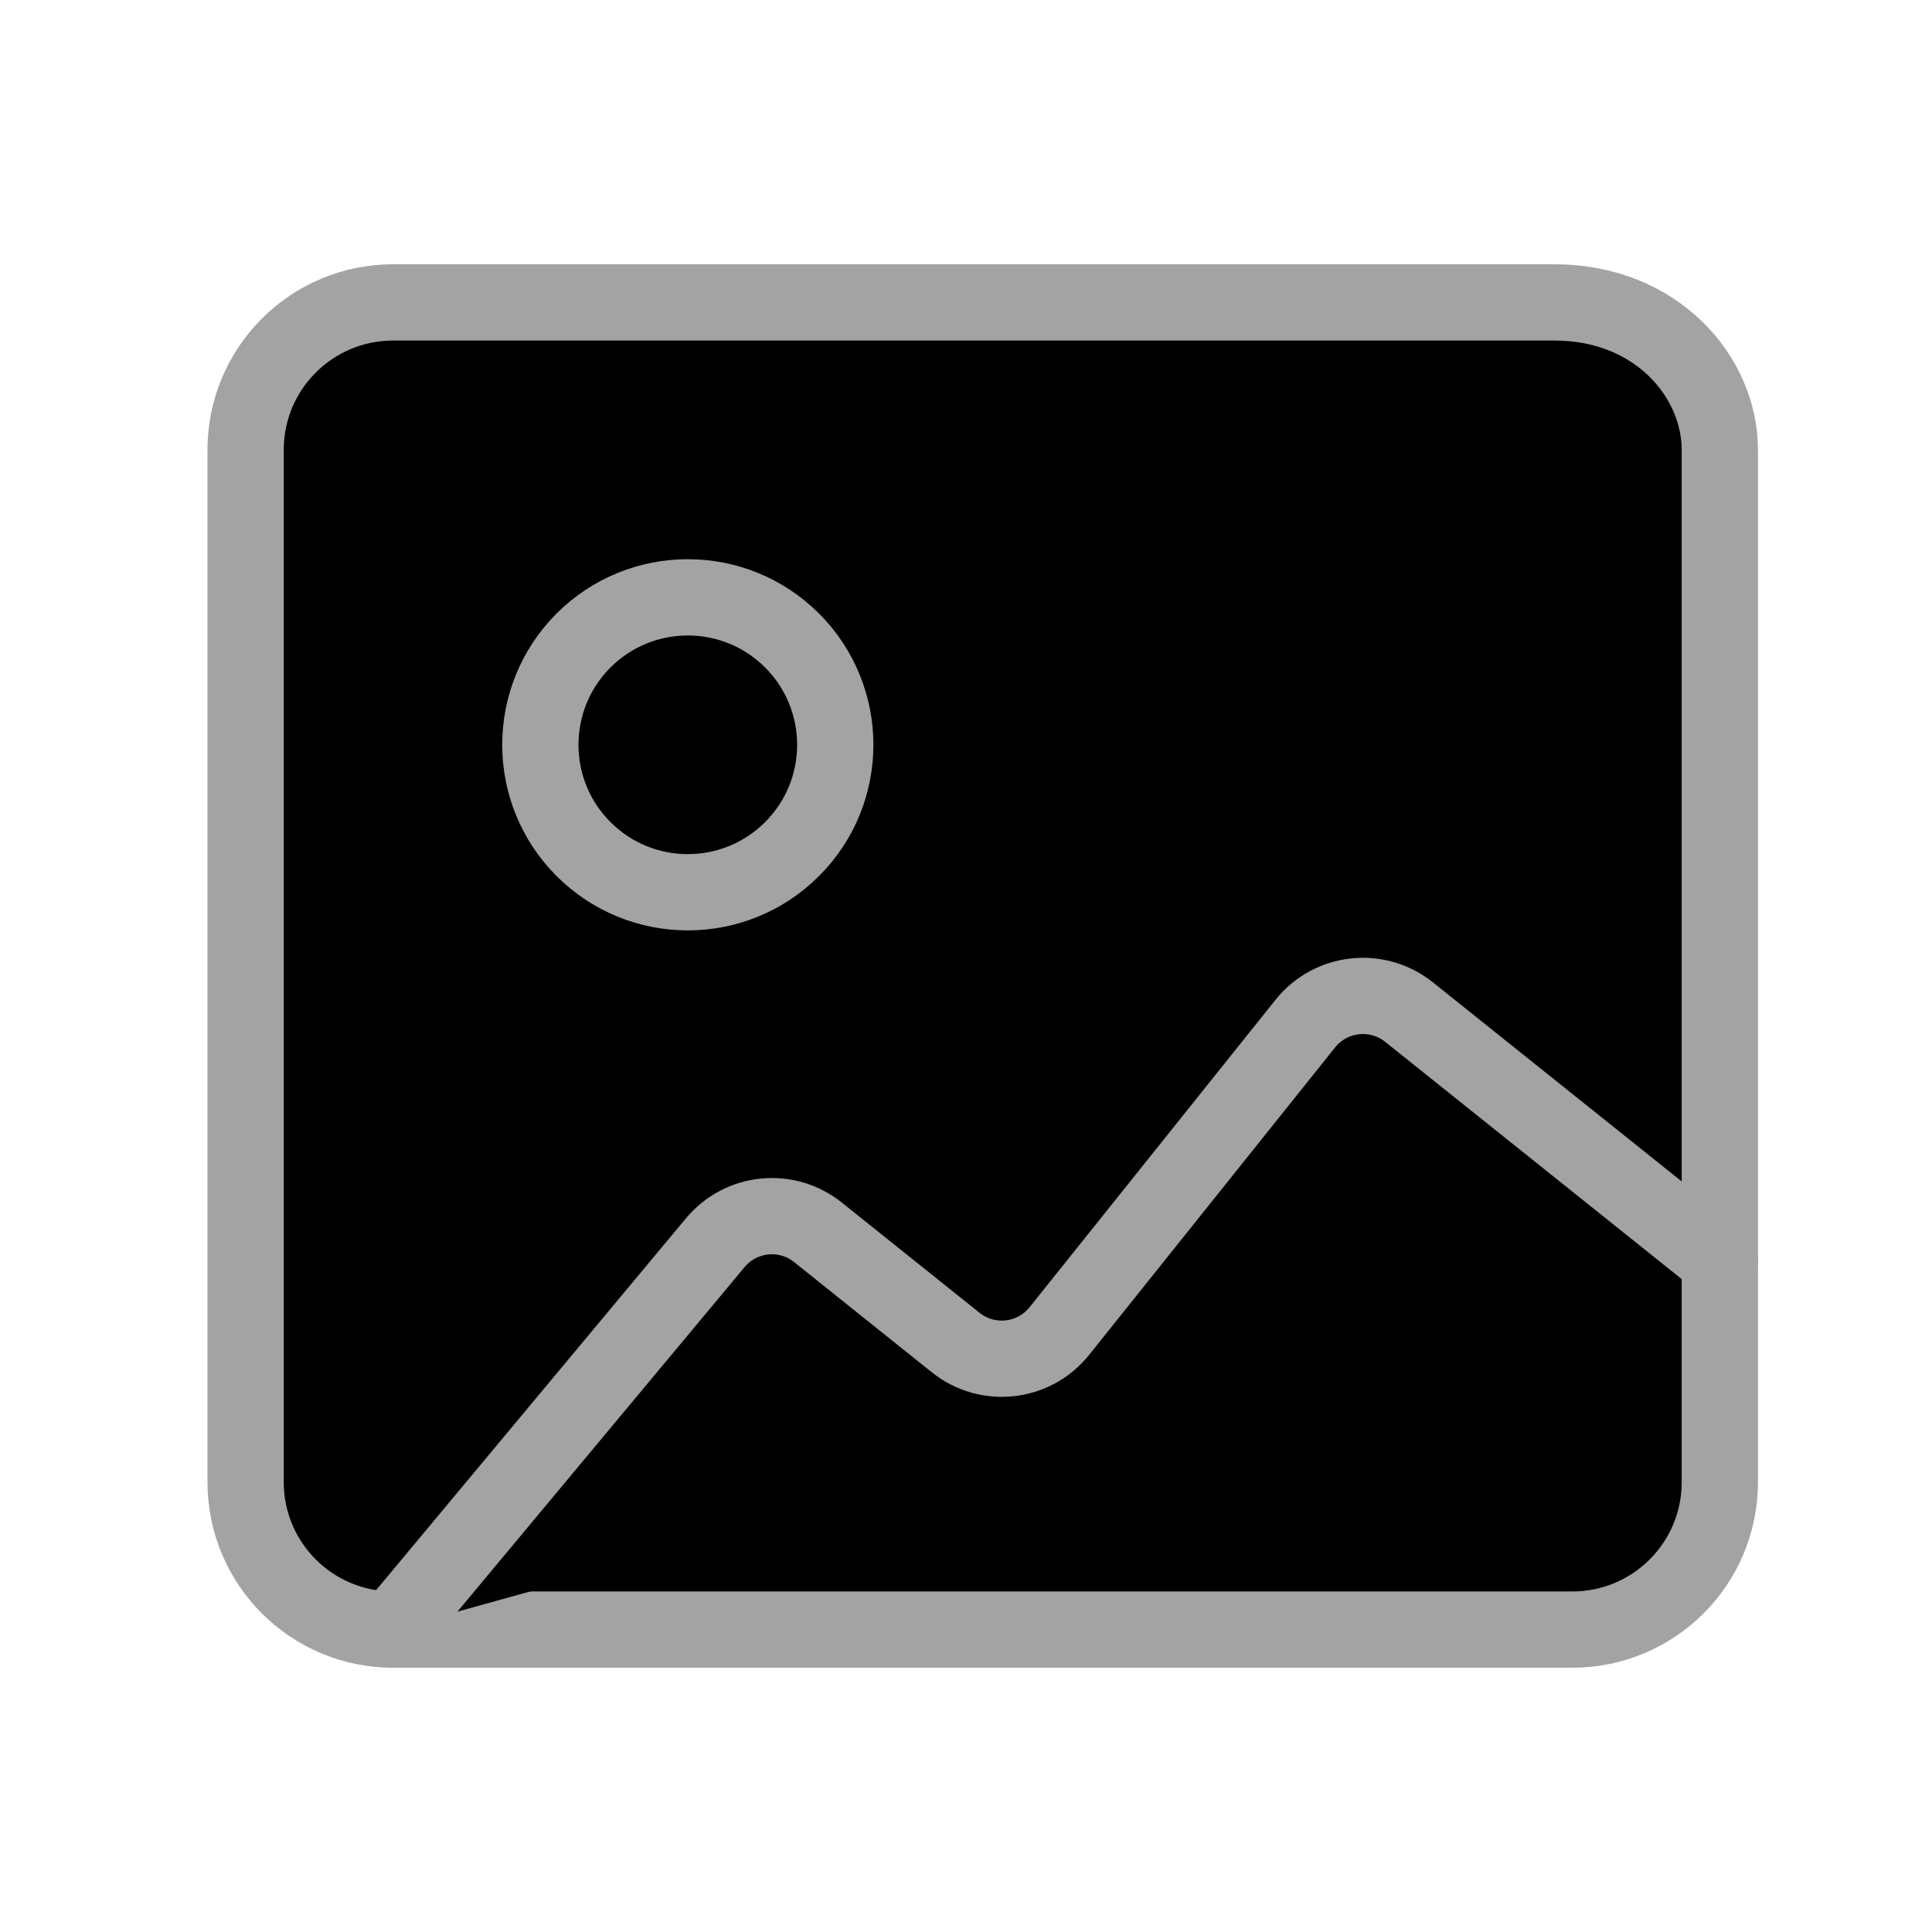 <svg id="vector" xmlns="http://www.w3.org/2000/svg" width="38" height="38" viewBox="0 0 38 38">
    <defs>
        <clipPath id="clip_path_0">
            <path d="M0,0h38v38h-38z"/>
        </clipPath>
    </defs>
    <g id="g_0">
        <path fill="#00000000" d="M7.732,32.052H30.927C32.528,32.052 33.827,30.754 33.827,29.152V8.852C33.827,7.406 32.577,5.948 30.576,5.948H7.732C6.129,5.948 4.831,7.246 4.831,8.848V29.152C4.831,30.754 6.129,32.052 7.732,32.052Z" stroke="#a3a3a3" stroke-width="1.5" stroke-linecap="round" stroke-linejoin="round" clip-path="url(#clip_path_0)"/>
        <path fill="#00000000" d="M15.579,12.598C16.712,13.731 16.712,15.568 15.579,16.7C14.447,17.833 12.61,17.833 11.477,16.7C10.345,15.568 10.345,13.731 11.477,12.598C12.61,11.466 14.447,11.466 15.579,12.598" stroke="#a3a3a3" stroke-width="1.5" stroke-linecap="round" stroke-linejoin="round"/>
        <path fill="#00000000" d="M33.831,24.801L27.713,19.906C27.088,19.406 26.174,19.508 25.674,20.133L20.836,26.18C20.336,26.805 19.424,26.907 18.797,26.406L16.088,24.238C15.472,23.745 14.574,23.835 14.068,24.443L7.727,32.052" stroke="#a3a3a3" stroke-width="1.5" stroke-linecap="round" stroke-linejoin="round"/>
    </g>
</svg>